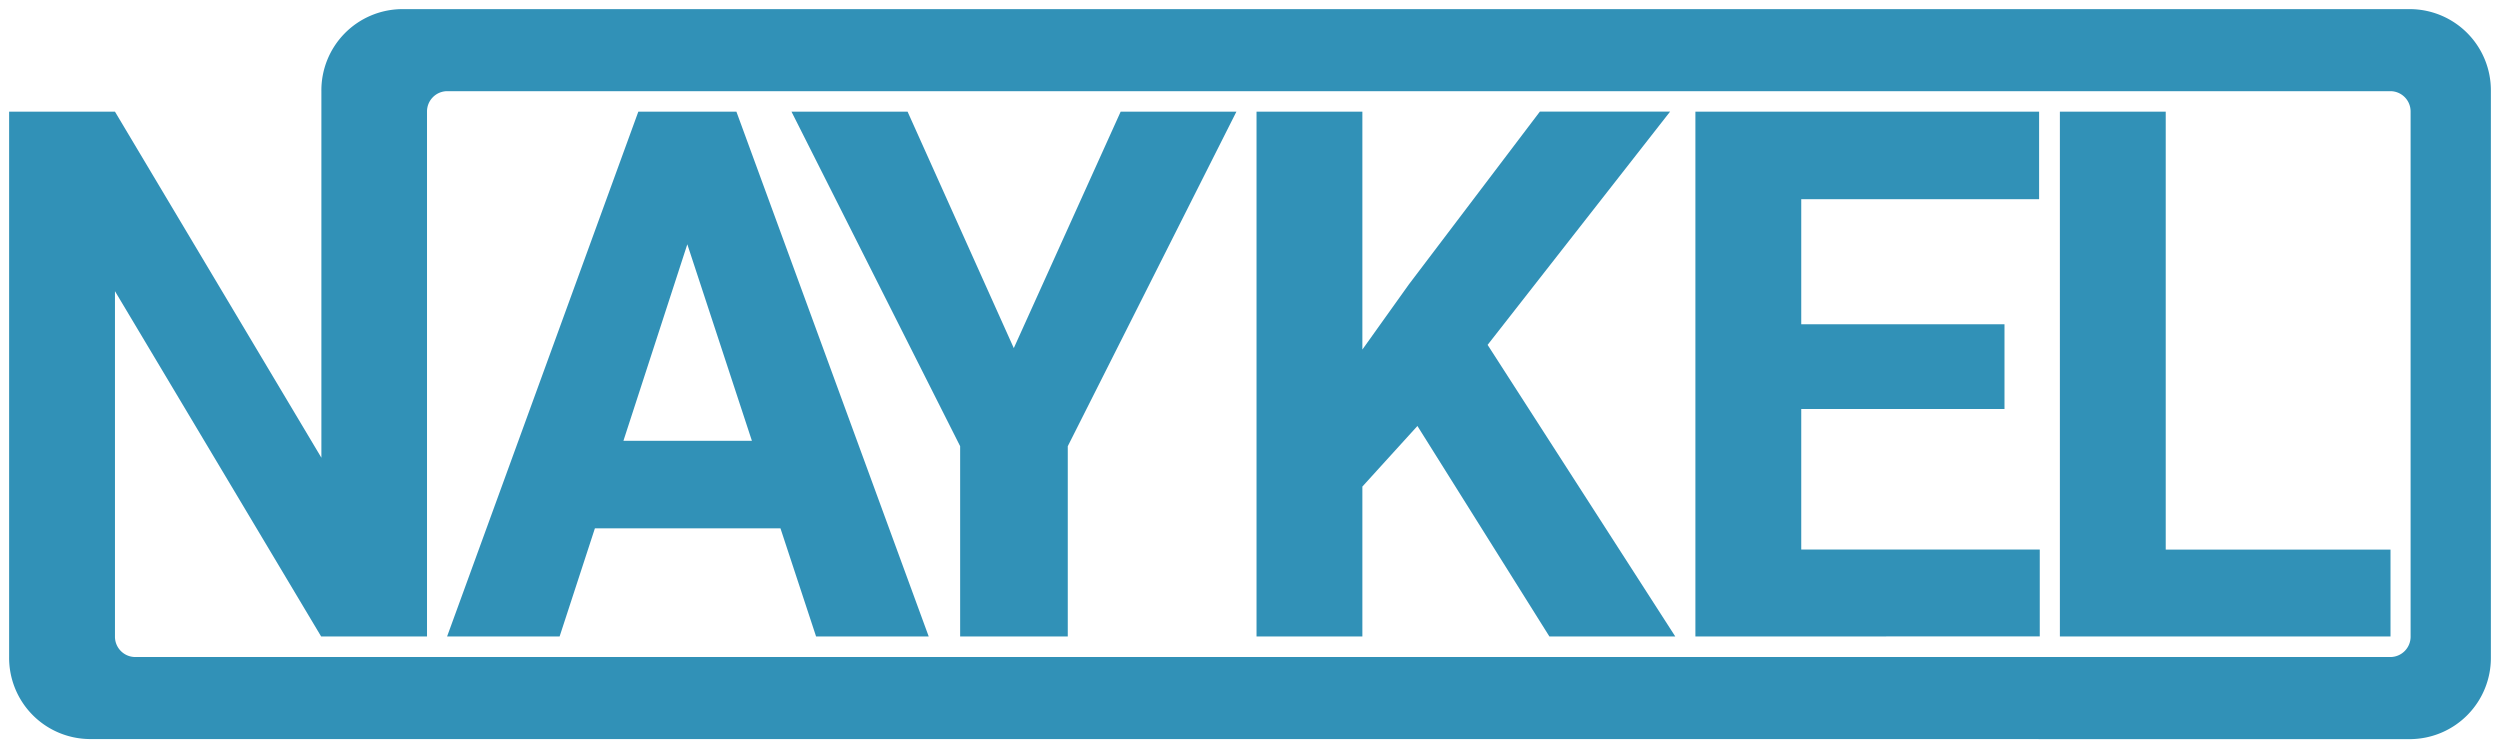 <svg xmlns="http://www.w3.org/2000/svg" width="137" height="41" viewBox="0 0 137 41"><path d="M1293.086,418H1226.4a4.45,4.45,0,0,1-4.4-4.495V383.619h5.8l11.312,18.964V382.5a4.45,4.45,0,0,1,4.4-4.5H1353.6a4.45,4.45,0,0,1,4.4,4.5v31.009a4.45,4.45,0,0,1-4.4,4.495Zm59.415-4.495a1.113,1.113,0,0,0,1.1-1.125V383.619a1.111,1.111,0,0,0-1.1-1.123H1246a1.113,1.113,0,0,0-1.1,1.123V412.38h-5.8L1227.8,393.456V412.38a1.114,1.114,0,0,0,1.1,1.125h123.6Zm-18.119-1.125V383.618h5.8v24H1352.5v4.76Zm-19.974,0V383.618h18.835v4.8h-13.035v6.853h11.138v4.643h-11.138v7.7h13.071v4.76Zm-8,0-7.233-11.536-3.017,3.32v8.216h-5.8V383.618h5.8v13.038l2.552-3.575,7.174-9.464h7.137l-10,12.782,10.284,15.98Zm-32.292,0V401.952l-9.243-18.334h6.362l5.821,12.959,5.857-12.959h6.343l-9.242,18.334V412.38Zm-7.894,0-1.952-5.926H1254.1l-1.934,5.926H1246l10.48-28.761h5.375l10.539,28.761Zm-10.558-10.725h7.04l-3.539-10.768Z" transform="translate(-1221.5 -377.5)" fill="#3191b7" stroke="rgba(0,0,0,0)" stroke-width="1"/></svg>